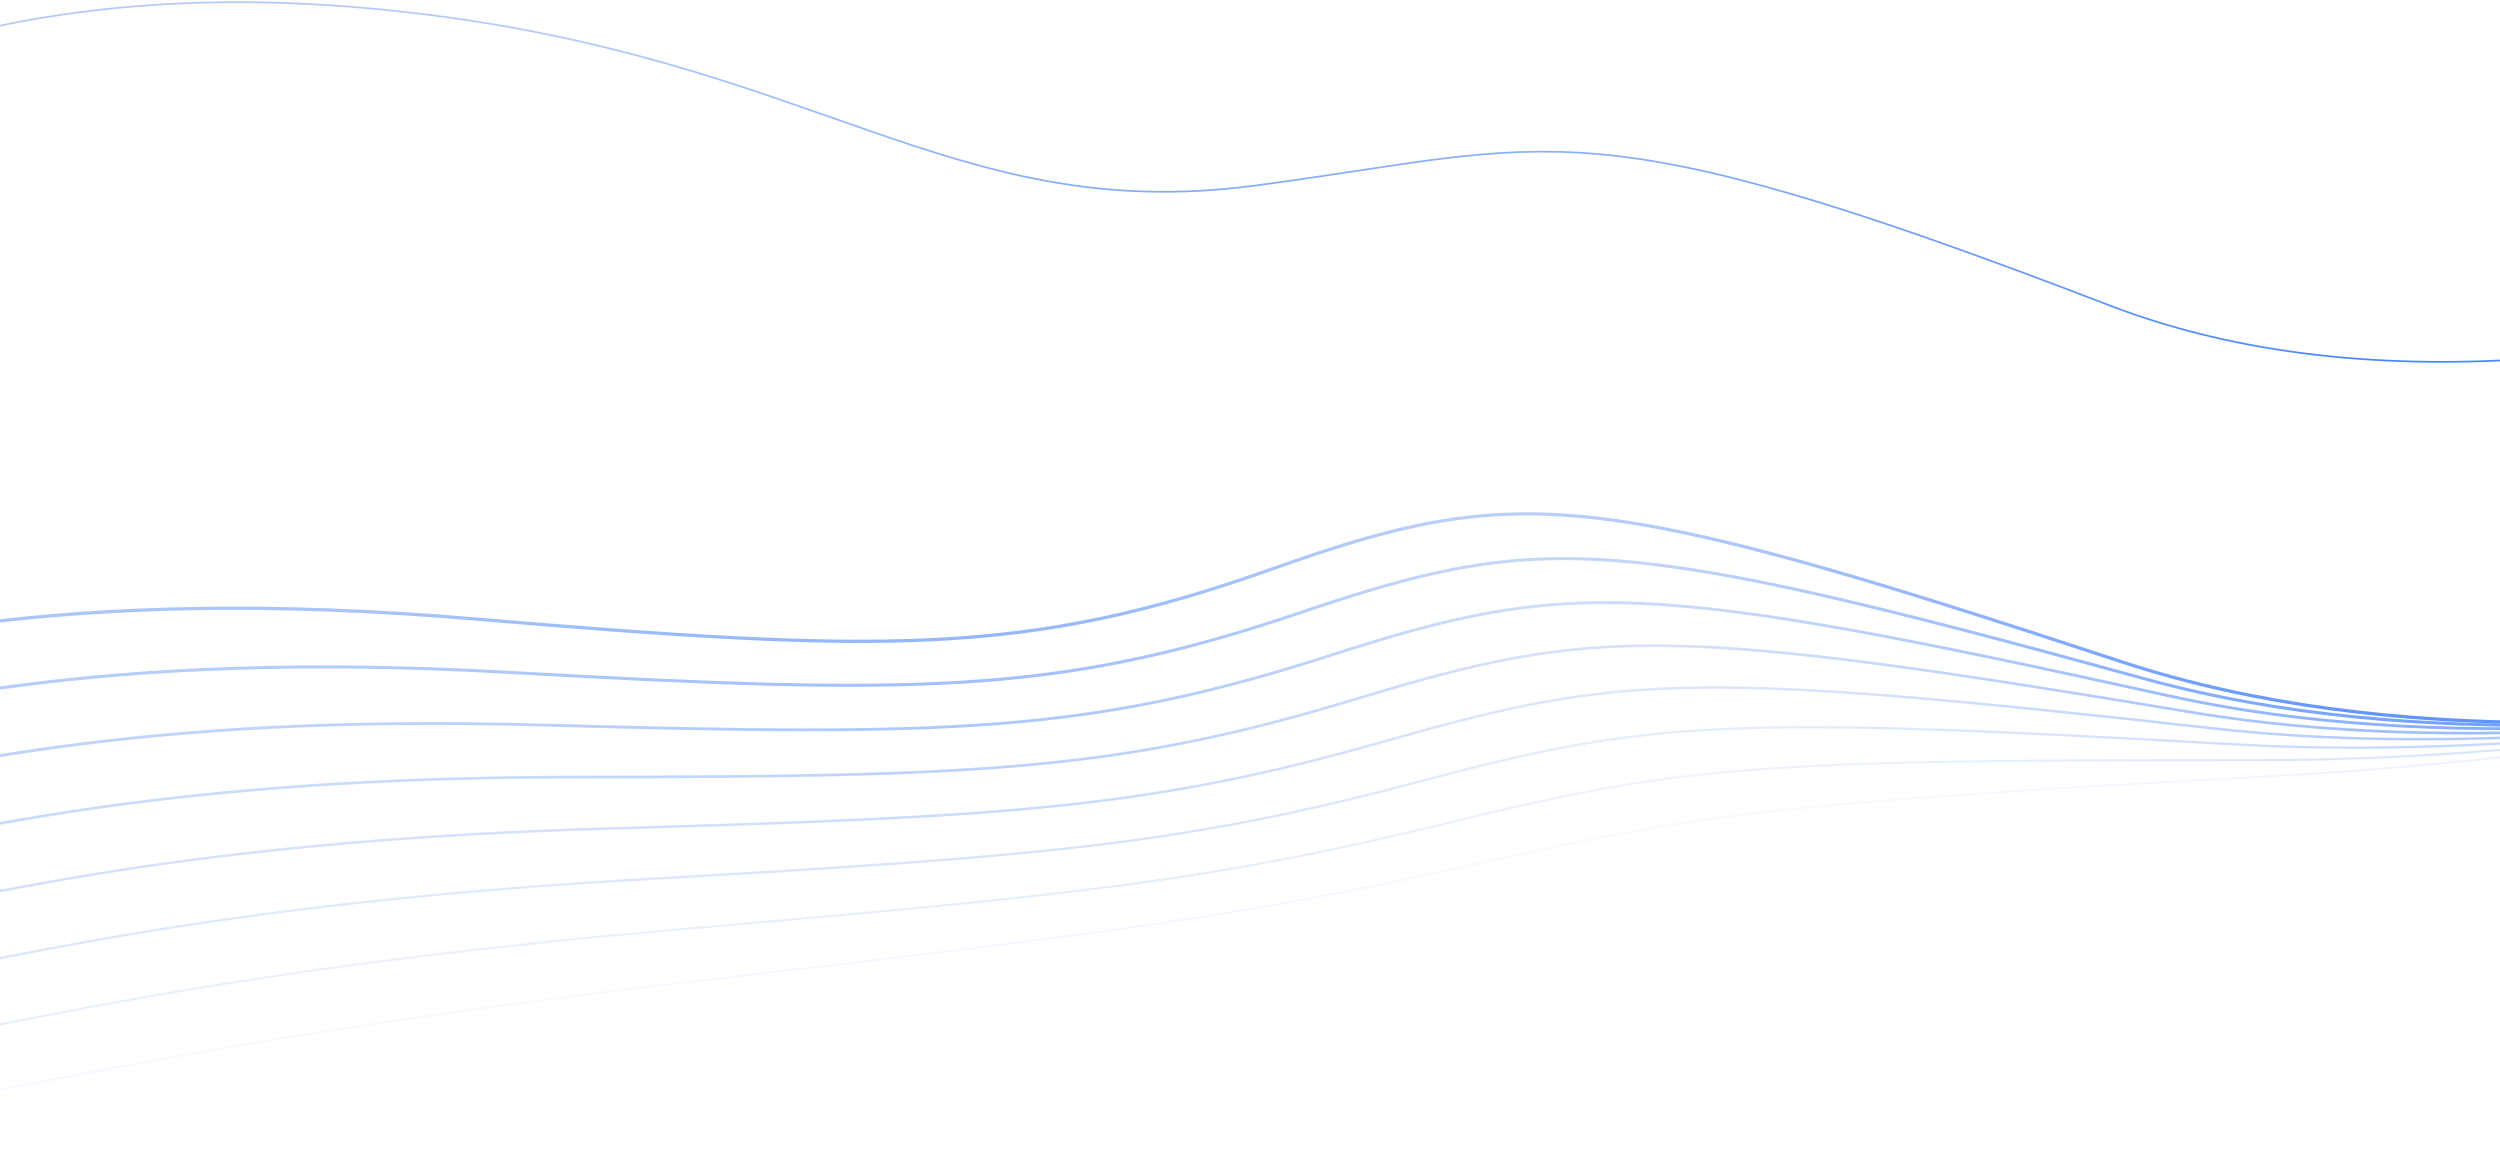 <svg width="1440" height="671" viewBox="0 0 1440 671" fill="none" xmlns="http://www.w3.org/2000/svg">
<path opacity="0.111" d="M-28.98 633.406C76.761 612.572 193.799 588.989 417.322 563.176C640.845 537.362 718.541 527.184 851.501 497.353C984.461 467.523 1025.45 462.672 1315.46 446.643C1606.01 430.584 2014.65 339.923 2014.65 339.923" stroke="url(#paint0_linear)" stroke-width="1.111"/>
<path opacity="0.222" d="M-54.342 601.238C52.148 579.372 169.993 554.403 395.806 534.919C621.619 515.435 700.064 506.894 833.823 474.069C967.582 441.245 1008.98 437.499 1302.65 437.838C1596.86 438.177 2007.99 338.789 2007.99 338.789" stroke="url(#paint1_linear)" stroke-width="1.222"/>
<path opacity="0.333" d="M-79.451 568.526C27.854 545.648 146.591 519.314 374.541 506.232C602.49 493.149 681.651 486.268 816.353 450.469C951.056 414.671 992.846 412.043 1289.68 428.869C1587.06 445.725 2001.12 337.676 2001.12 337.676" stroke="url(#paint2_linear)" stroke-width="1.333"/>
<path opacity="0.444" d="M-104.291 535.27C3.898 511.403 123.609 483.73 353.541 477.116C583.472 470.503 663.314 465.304 799.105 426.556C934.895 387.808 977.048 386.311 1276.56 419.731C1576.63 453.212 1994.04 336.576 1994.04 336.576" stroke="url(#paint3_linear)" stroke-width="1.444"/>
<path opacity="0.556" d="M-128.85 501.472C-19.711 476.641 101.057 447.655 332.813 447.575C564.569 447.495 645.058 444 782.08 402.332C919.103 360.663 961.591 360.309 1263.3 410.418C1565.56 460.619 1986.75 335.486 1986.75 335.486" stroke="url(#paint4_linear)" stroke-width="1.556"/>
<path opacity="0.667" d="M-153.113 467.135C-42.957 441.366 78.951 411.097 312.373 417.611C545.795 424.126 626.895 422.356 765.292 377.799C903.69 333.242 946.487 334.042 1249.89 400.924C1553.85 467.928 1979.24 334.399 1979.24 334.399" stroke="url(#paint5_linear)" stroke-width="1.667"/>
<path opacity="0.778" d="M-177.07 432.26C-65.831 405.583 57.298 374.062 292.226 387.228C527.154 400.395 608.829 400.37 748.744 352.962C888.659 305.554 931.738 307.518 1236.35 391.243C1541.51 475.122 1971.52 333.311 1971.52 333.311" stroke="url(#paint6_linear)" stroke-width="1.778"/>
<path opacity="0.889" d="M-200.702 396.85C-88.315 369.295 36.115 336.558 272.387 356.429C508.66 376.301 590.874 378.041 732.448 327.823C874.022 277.605 917.354 280.743 1222.67 381.371C1528.55 482.183 1963.59 332.214 1963.59 332.214" stroke="url(#paint7_linear)" stroke-width="1.889"/>
<path d="M-224.001 83.908C-110.402 55.508 -4.509 -19.765 232.945 6.862C470.399 33.489 548.029 129.985 722.487 106.947C896.945 83.908 909.418 58.285 1214.95 175.862C1521.03 293.654 1955.45 54.105 1955.45 54.105" stroke="url(#paint8_linear)"/>
<defs>
<linearGradient id="paint0_linear" x1="990.17" y1="471.024" x2="995.255" y2="505.831" gradientUnits="userSpaceOnUse">
<stop stop-color="#B3CAF8"/>
<stop offset="1" stop-color="#4382FF"/>
</linearGradient>
<linearGradient id="paint1_linear" x1="973.511" y1="446.85" x2="980.246" y2="498.301" gradientUnits="userSpaceOnUse">
<stop stop-color="#B3CAF8"/>
<stop offset="1" stop-color="#4382FF"/>
</linearGradient>
<linearGradient id="paint2_linear" x1="957.134" y1="422.388" x2="965.02" y2="490.535" gradientUnits="userSpaceOnUse">
<stop stop-color="#B3CAF8"/>
<stop offset="1" stop-color="#4382FF"/>
</linearGradient>
<linearGradient id="paint3_linear" x1="941.05" y1="397.644" x2="949.586" y2="482.528" gradientUnits="userSpaceOnUse">
<stop stop-color="#B3CAF8"/>
<stop offset="1" stop-color="#4382FF"/>
</linearGradient>
<linearGradient id="paint4_linear" x1="925.262" y1="372.623" x2="933.944" y2="474.274" gradientUnits="userSpaceOnUse">
<stop stop-color="#B3CAF8"/>
<stop offset="1" stop-color="#4382FF"/>
</linearGradient>
<linearGradient id="paint5_linear" x1="909.781" y1="347.328" x2="918.104" y2="465.764" gradientUnits="userSpaceOnUse">
<stop stop-color="#B3CAF8"/>
<stop offset="1" stop-color="#4382FF"/>
</linearGradient>
<linearGradient id="paint6_linear" x1="894.61" y1="321.766" x2="902.065" y2="456.995" gradientUnits="userSpaceOnUse">
<stop stop-color="#B3CAF8"/>
<stop offset="1" stop-color="#4382FF"/>
</linearGradient>
<linearGradient id="paint7_linear" x1="879.76" y1="295.942" x2="885.837" y2="447.958" gradientUnits="userSpaceOnUse">
<stop stop-color="#B3CAF8"/>
<stop offset="1" stop-color="#4382FF"/>
</linearGradient>
<linearGradient id="paint8_linear" x1="865.234" y1="1.253" x2="873.769" y2="242.142" gradientUnits="userSpaceOnUse">
<stop stop-color="#B3CAF8"/>
<stop offset="1" stop-color="#4382FF"/>
</linearGradient>
</defs>
</svg>
